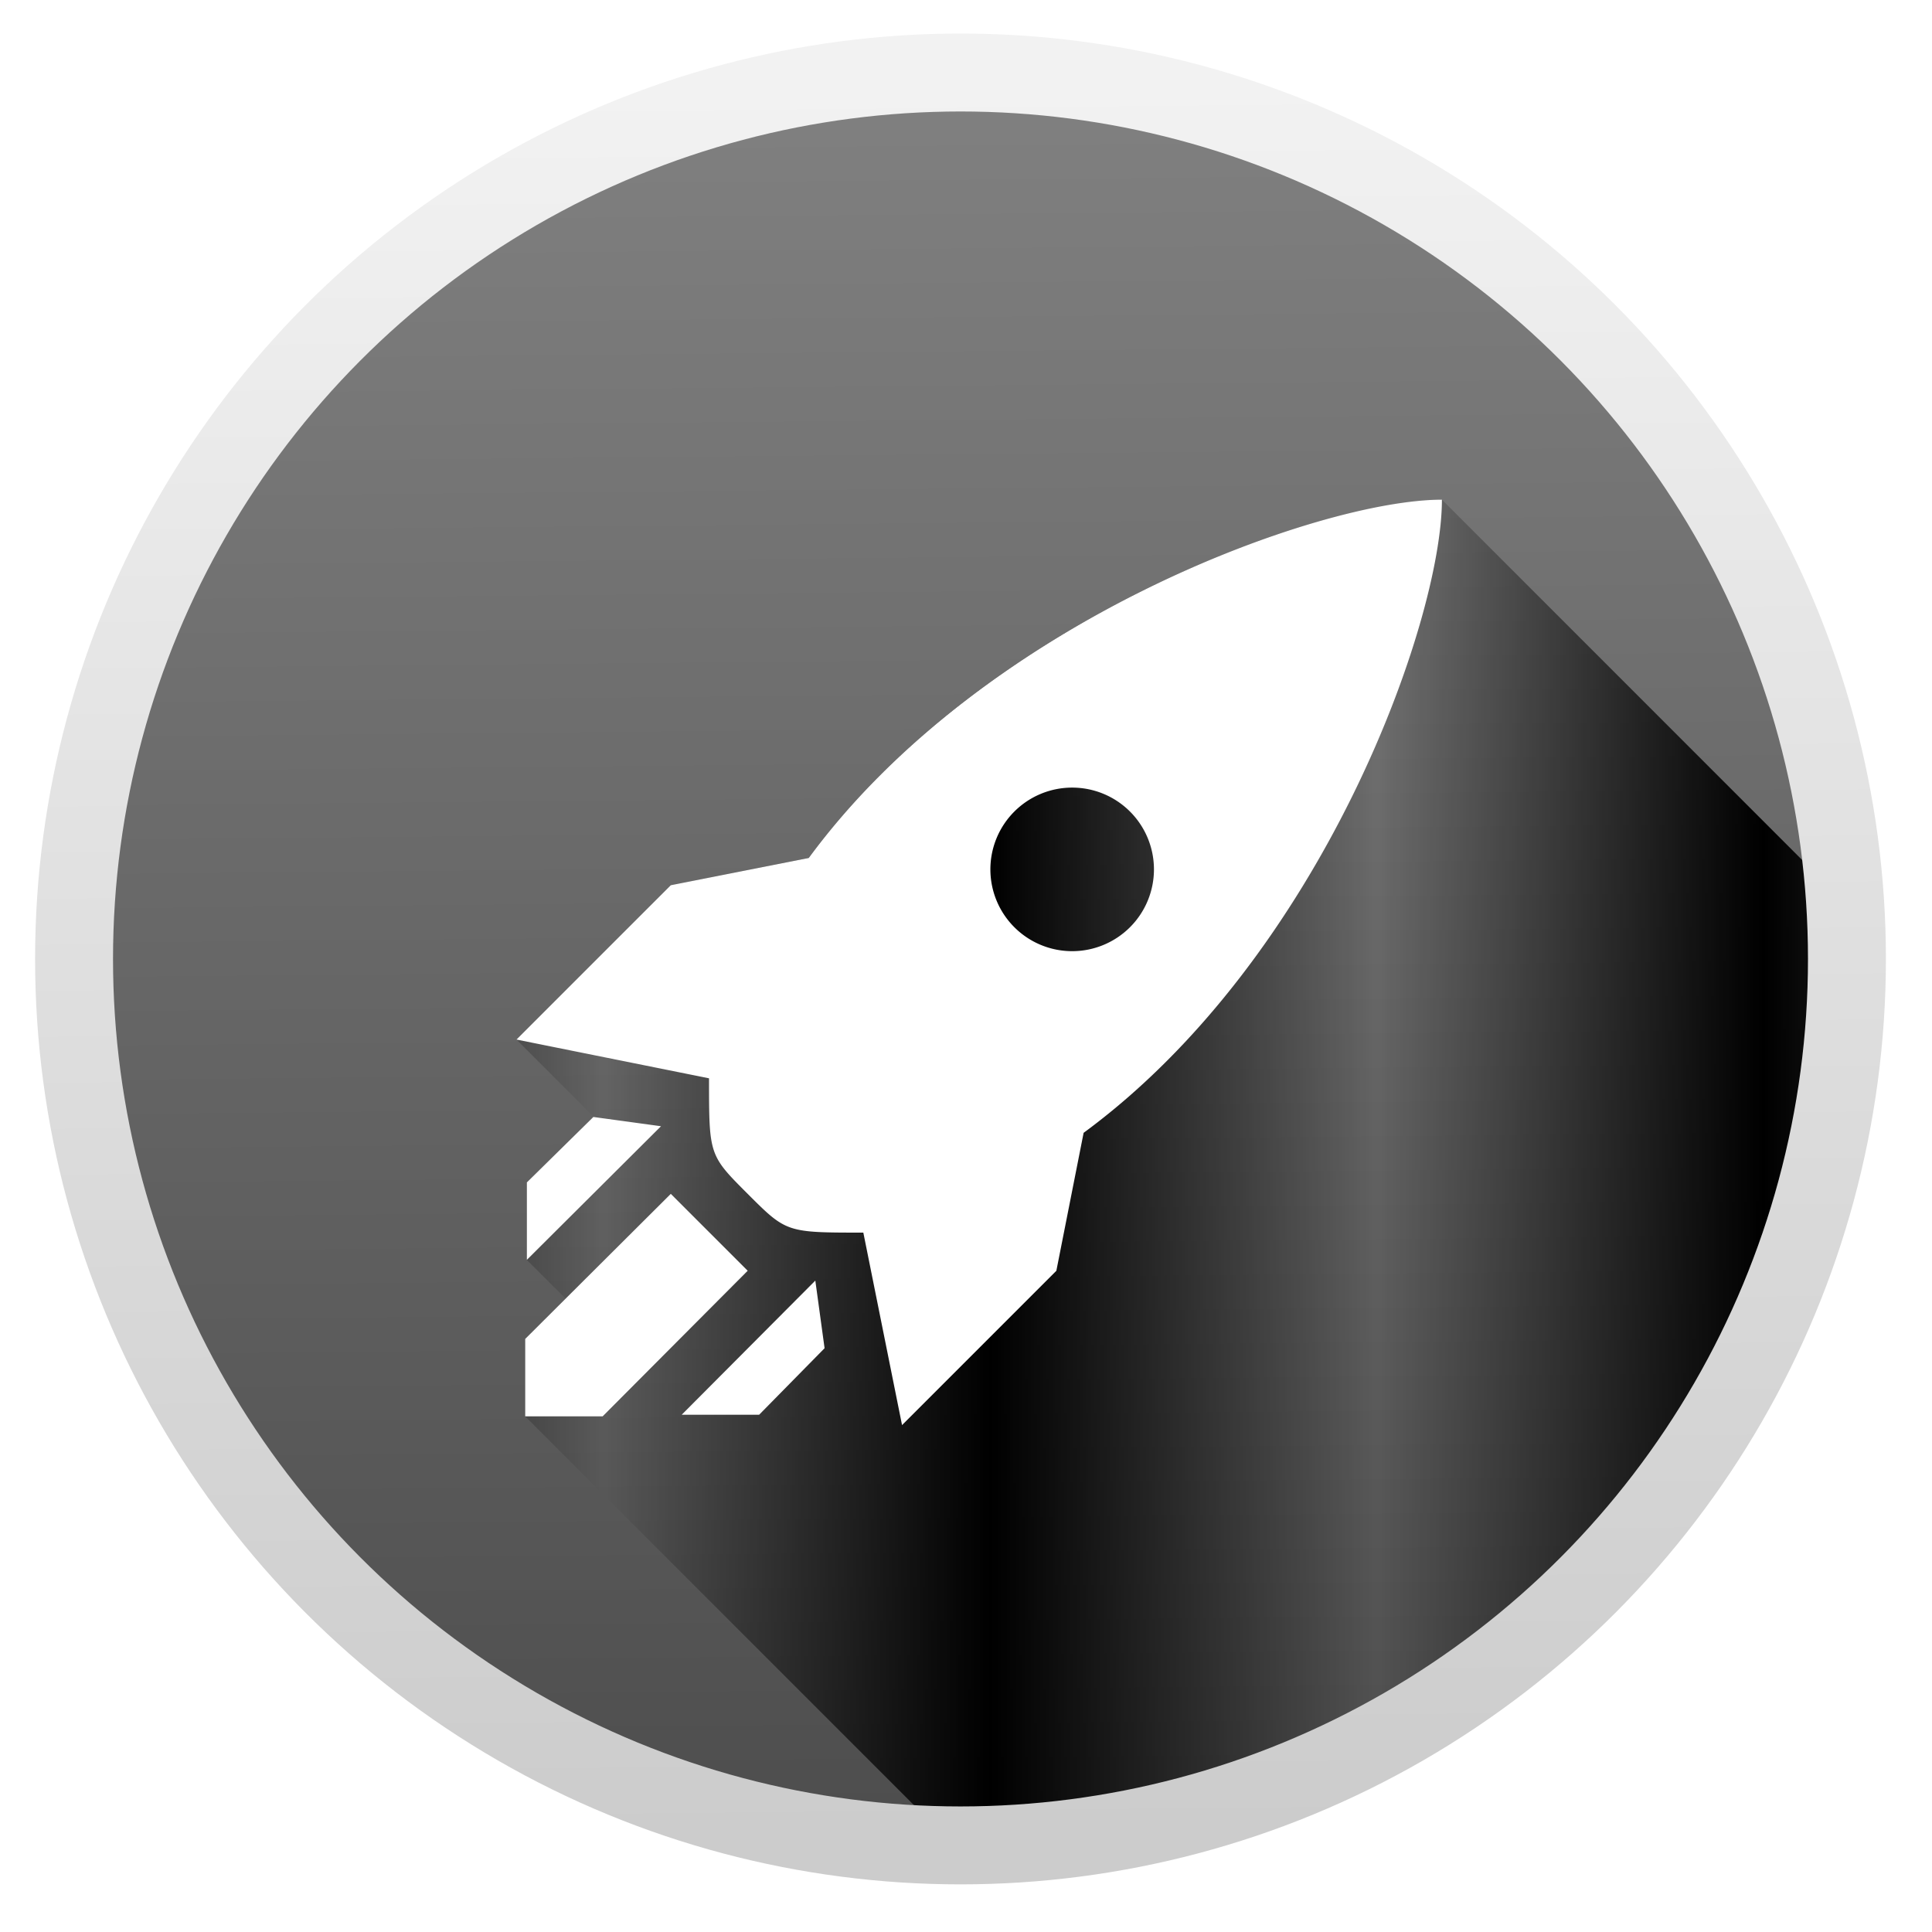 <?xml version="1.0" encoding="UTF-8" standalone="no"?>
<svg
   xmlns:dc="http://purl.org/dc/elements/1.1/"
   xmlns:cc="http://creativecommons.org/ns#"
   xmlns:rdf="http://www.w3.org/1999/02/22-rdf-syntax-ns#"
   xmlns:svg="http://www.w3.org/2000/svg"
   xmlns="http://www.w3.org/2000/svg"
   xmlns:sodipodi="http://sodipodi.sourceforge.net/DTD/sodipodi-0.dtd"
   xmlns:inkscape="http://www.inkscape.org/namespaces/inkscape"
   height="48"
   width="48"
   version="1.1"
   id="svg29"
   sodipodi:docname="Launcher.svg"
   inkscape:version="0.92.3 (2405546, 2018-03-11)">
  <defs
     id="defs33">
    <pattern
       inkscape:isstock="true"
       inkscape:stockid="Stripes 1:1"
       id="Strips1_1"
       patternTransform="translate(0,0) scale(10,10)"
       height="1"
       width="2"
       patternUnits="userSpaceOnUse"
       inkscape:collect="always">
      <rect
         id="rect1558"
         height="2"
         width="1"
         y="-0.5"
         x="0"
         style="fill:black;stroke:none" />
    </pattern>
  </defs>
  <sodipodi:namedview
     pagecolor="#ffffff"
     bordercolor="#666666"
     borderopacity="1"
     objecttolerance="10"
     gridtolerance="10"
     guidetolerance="10"
     inkscape:pageopacity="0"
     inkscape:pageshadow="2"
     inkscape:window-width="711"
     inkscape:window-height="480"
     id="namedview31"
     showgrid="false"
     inkscape:zoom="4.9166667"
     inkscape:cx="22.097321"
     inkscape:cy="24"
     inkscape:window-x="0"
     inkscape:window-y="0"
     inkscape:window-maximized="0"
     inkscape:current-layer="svg29" />
  <linearGradient
     id="a"
     gradientUnits="userSpaceOnUse"
     x1="394.276"
     x2="394.276"
     y1="544.805"
     y2="498.955">
    <stop
       offset="0"
       stop-color="#3889e9"
       id="stop2" />
    <stop
       offset="1"
       stop-color="#5ea5fb"
       id="stop4" />
  </linearGradient>
  <linearGradient
     id="b"
     gradientUnits="userSpaceOnUse"
     x1="408.697"
     x2="408.263"
     y1="546.473"
     y2="501.123">
    <stop
       offset="0"
       stop-color="#4d4d4d"
       id="stop7" />
    <stop
       offset="1"
       stop-color="#808080"
       id="stop9" />
  </linearGradient>
  <linearGradient
     id="c"
     gradientUnits="userSpaceOnUse"
     x1="408.949"
     x2="408.516"
     y1="546.209"
     y2="500.881">
    <stop
       offset="0"
       stop-color="#ccc"
       id="stop12" />
    <stop
       offset="1"
       stop-color="#f2f2f2"
       id="stop14" />
  </linearGradient>
  <g
     transform="matrix(.958 0 0 .958 -367.79 -477.731)"
     id="g27">
    <circle
       cx="395.913"
       cy="521.88"
       fill="url(#a)"
       r="0"
       id="circle17" />
    <circle
       cx="408.571"
       cy="523.798"
       fill="url(#b)"
       r="23"
       id="circle19" />
    <path
       d="m36.738 11.836c-3.154 0-11.866 3.097-16.42 9.291l-3.578.707-4.002 4.004 2.01 2.01-.016-.002-1.727 1.697v2.008l1.008 1.006-1.049 1.045v2.008l11.379 11.379a23 23 0 0 0 22.656-22.988 23 23 0 0 0 -.104-2.006z"
       fill-opacity=".078"
       transform="translate(384.571 499.798)"
       id="path21"
       style="fill:url(#Strips1_1);fill-opacity:1.0" />
    <path
       d="m397.309 525.635 4.002-4.002 3.578-.707c4.554-6.194 13.266-9.292 16.42-9.292 0 3.154-3.097 11.866-9.292 16.42l-.707 3.578-4.002 4.002-1.004-4.992c-1.994 0-1.994 0-2.998-1.004-1.004-1.004-1.004-1.004-1.004-2.998zm4.002 4.002 1.994 1.994-3.762 3.776h-2.008v-2.008zm-2.008-1.994 1.754.24-3.479 3.465v-2.008zm5.756 4.243.24 1.754-1.697 1.725h-2.008zm6.661-12.785a2.121 2.121 0 0 0 -2.121 2.121 2.121 2.121 0 0 0 2.121 2.121 2.121 2.121 0 0 0 2.121-2.121 2.121 2.121 0 0 0 -2.121-2.121z"
       fill="#fff"
       id="path23" />
    <circle
       cx="408.824"
       cy="523.545"
       fill="none"
       r="22.989"
       stroke="url(#c)"
       stroke-linecap="round"
       stroke-linejoin="round"
       stroke-width="2.021"
       id="circle25" />
  </g>
</svg>
